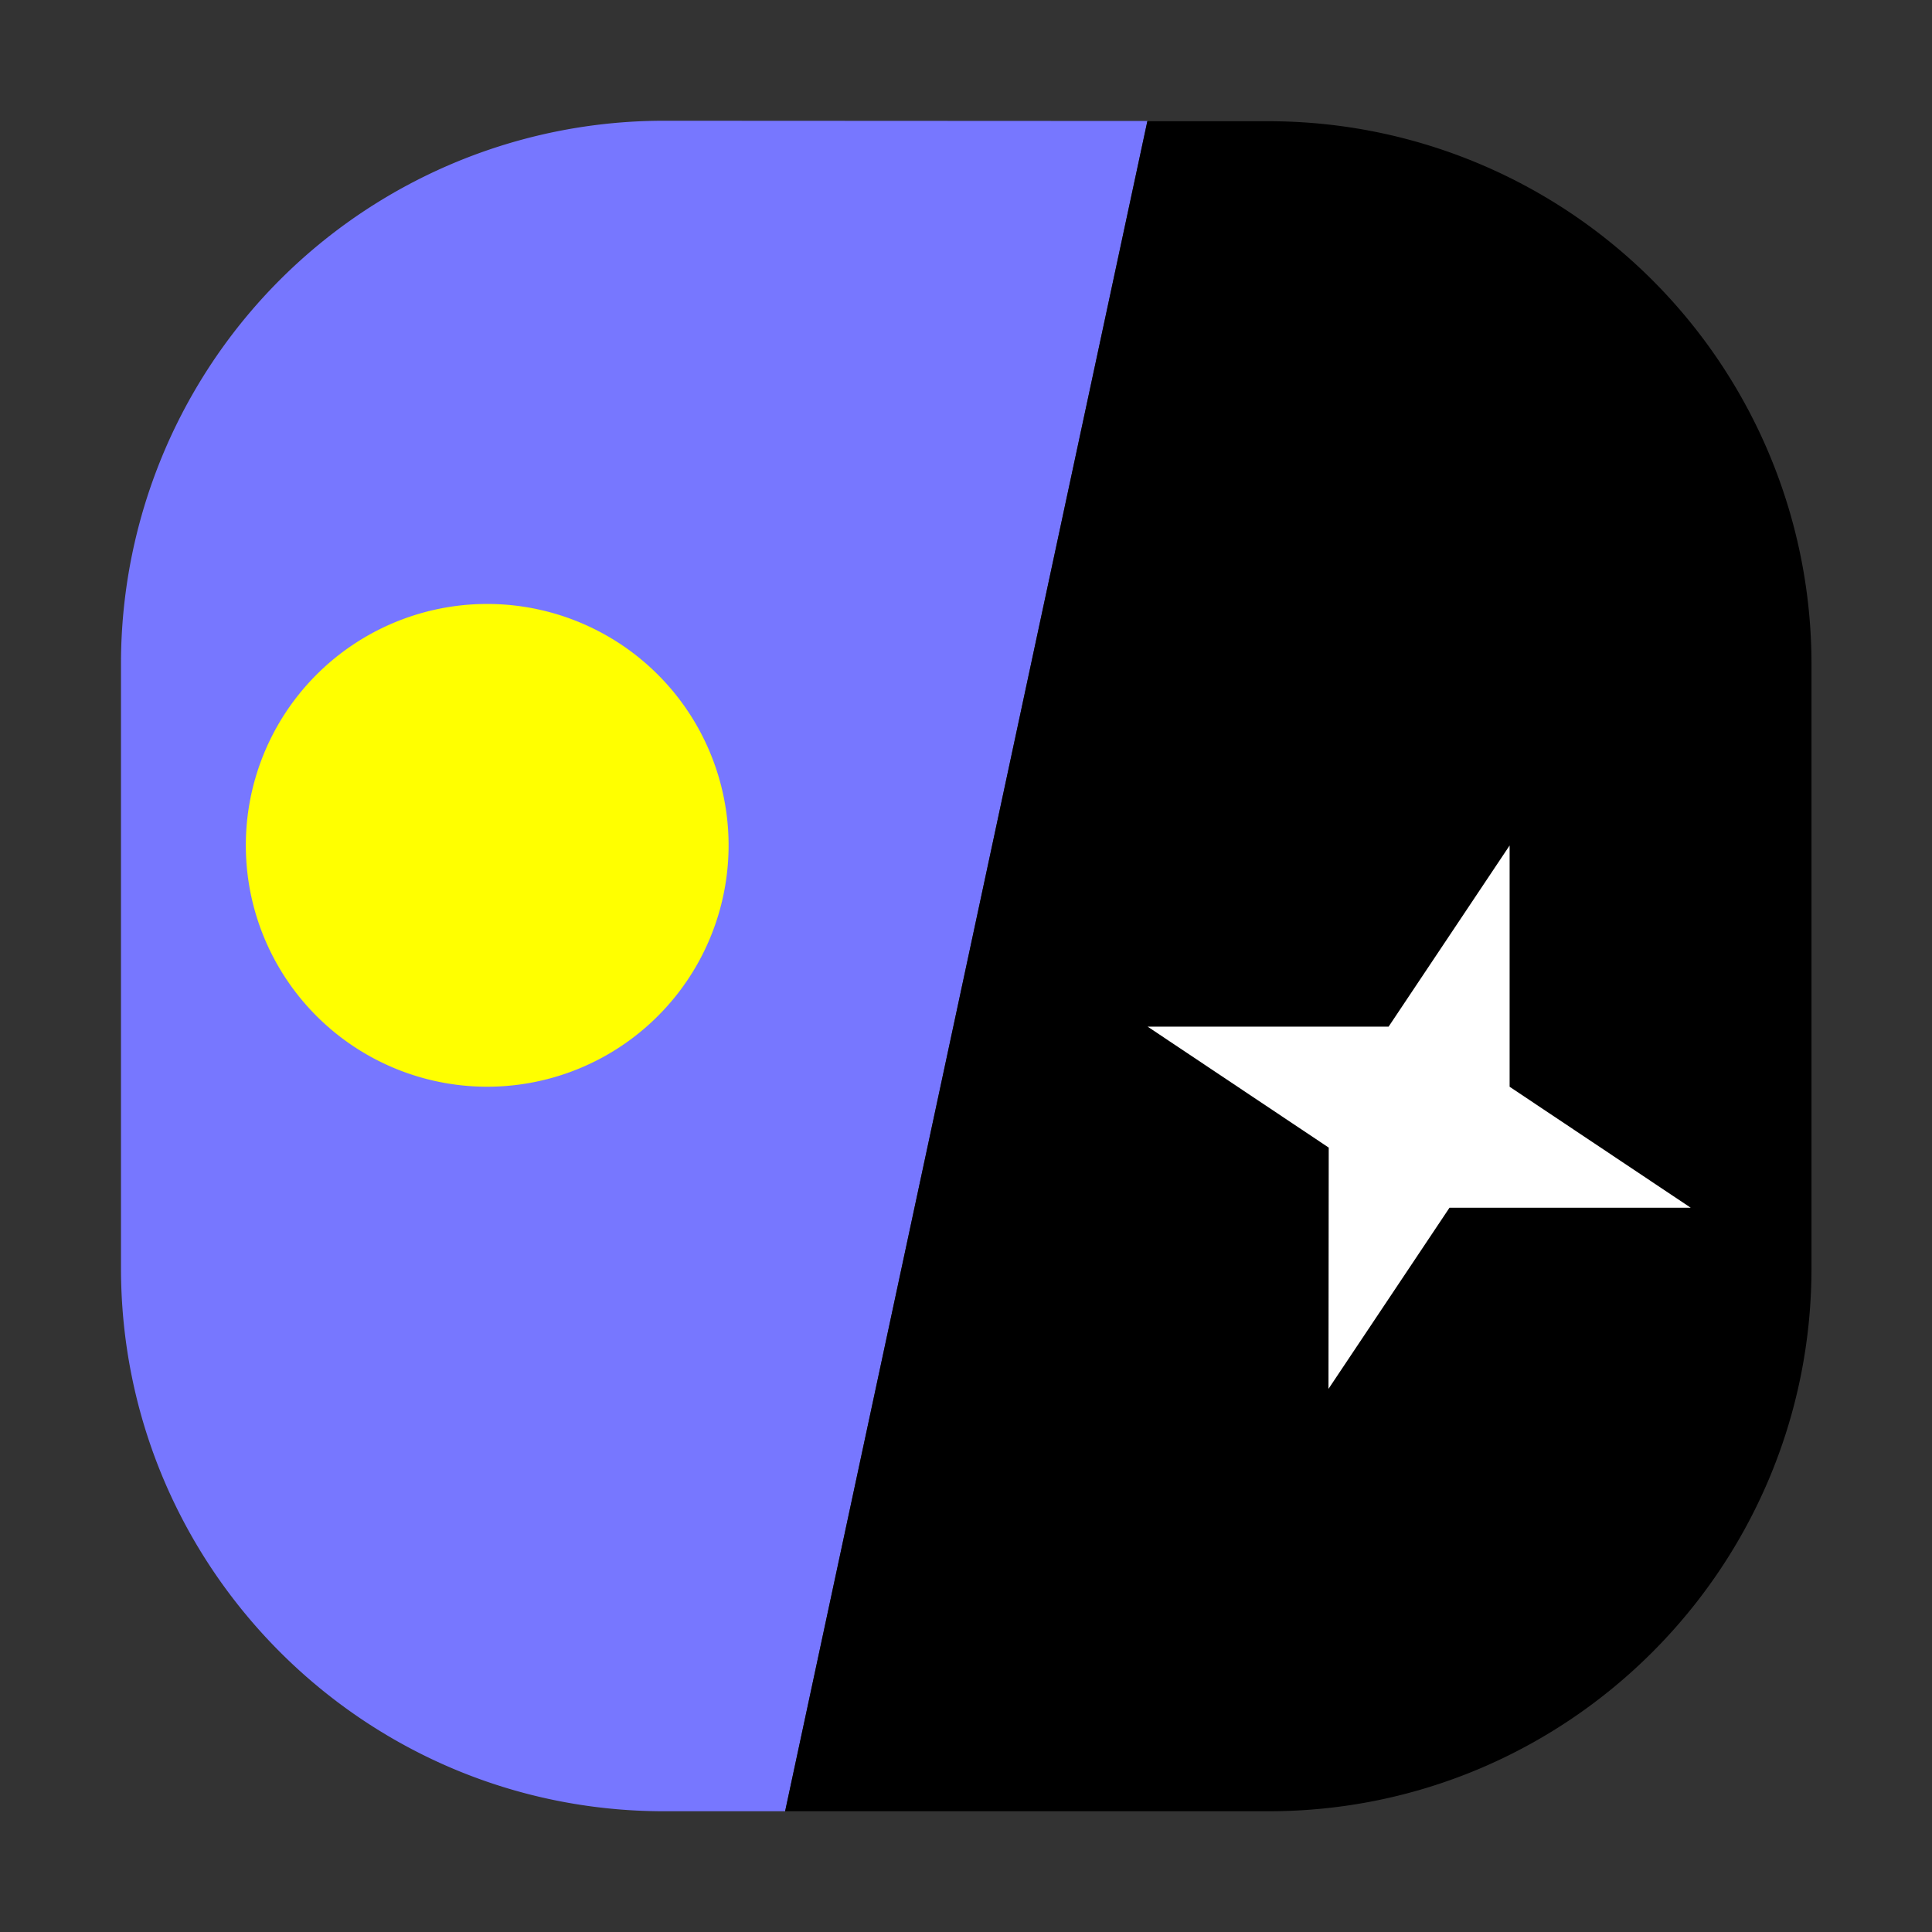 <svg xmlns="http://www.w3.org/2000/svg" width="32" height="32"><rect width="100%" height="100%" fill="#333333" stroke="none"/><path d="M13.004 30H11c-4.965 0-8.996-4.027-8.996-8.996V11a8.992 8.992 0 0 1 9-9l8 .004Zm0 0" style="stroke:none;fill-rule:nonzero;fill:#77f;fill-opacity:1"/><path d="M13.004 30h8c4.965.004 8.996-4.023 9-8.992v-10a8.992 8.992 0 0 0-9-9h-2Zm0 0" style="stroke:none;fill-rule:nonzero;fill:#000;fill-opacity:1"/><path d="M8.004 10.004a3.998 3.998 0 1 1 .005 7.995 3.998 3.998 0 0 1-.005-7.995Zm0 0" style="stroke:none;fill-rule:nonzero;fill:#ff0;fill-opacity:1"/><path d="m22.004 23.004 2.004-3h3.996l-3-2.004v-3.996l-2.004 3h-3.992l3 2.004Zm0 0" style="stroke:none;fill-rule:nonzero;fill:#fff;fill-opacity:1"/></svg>